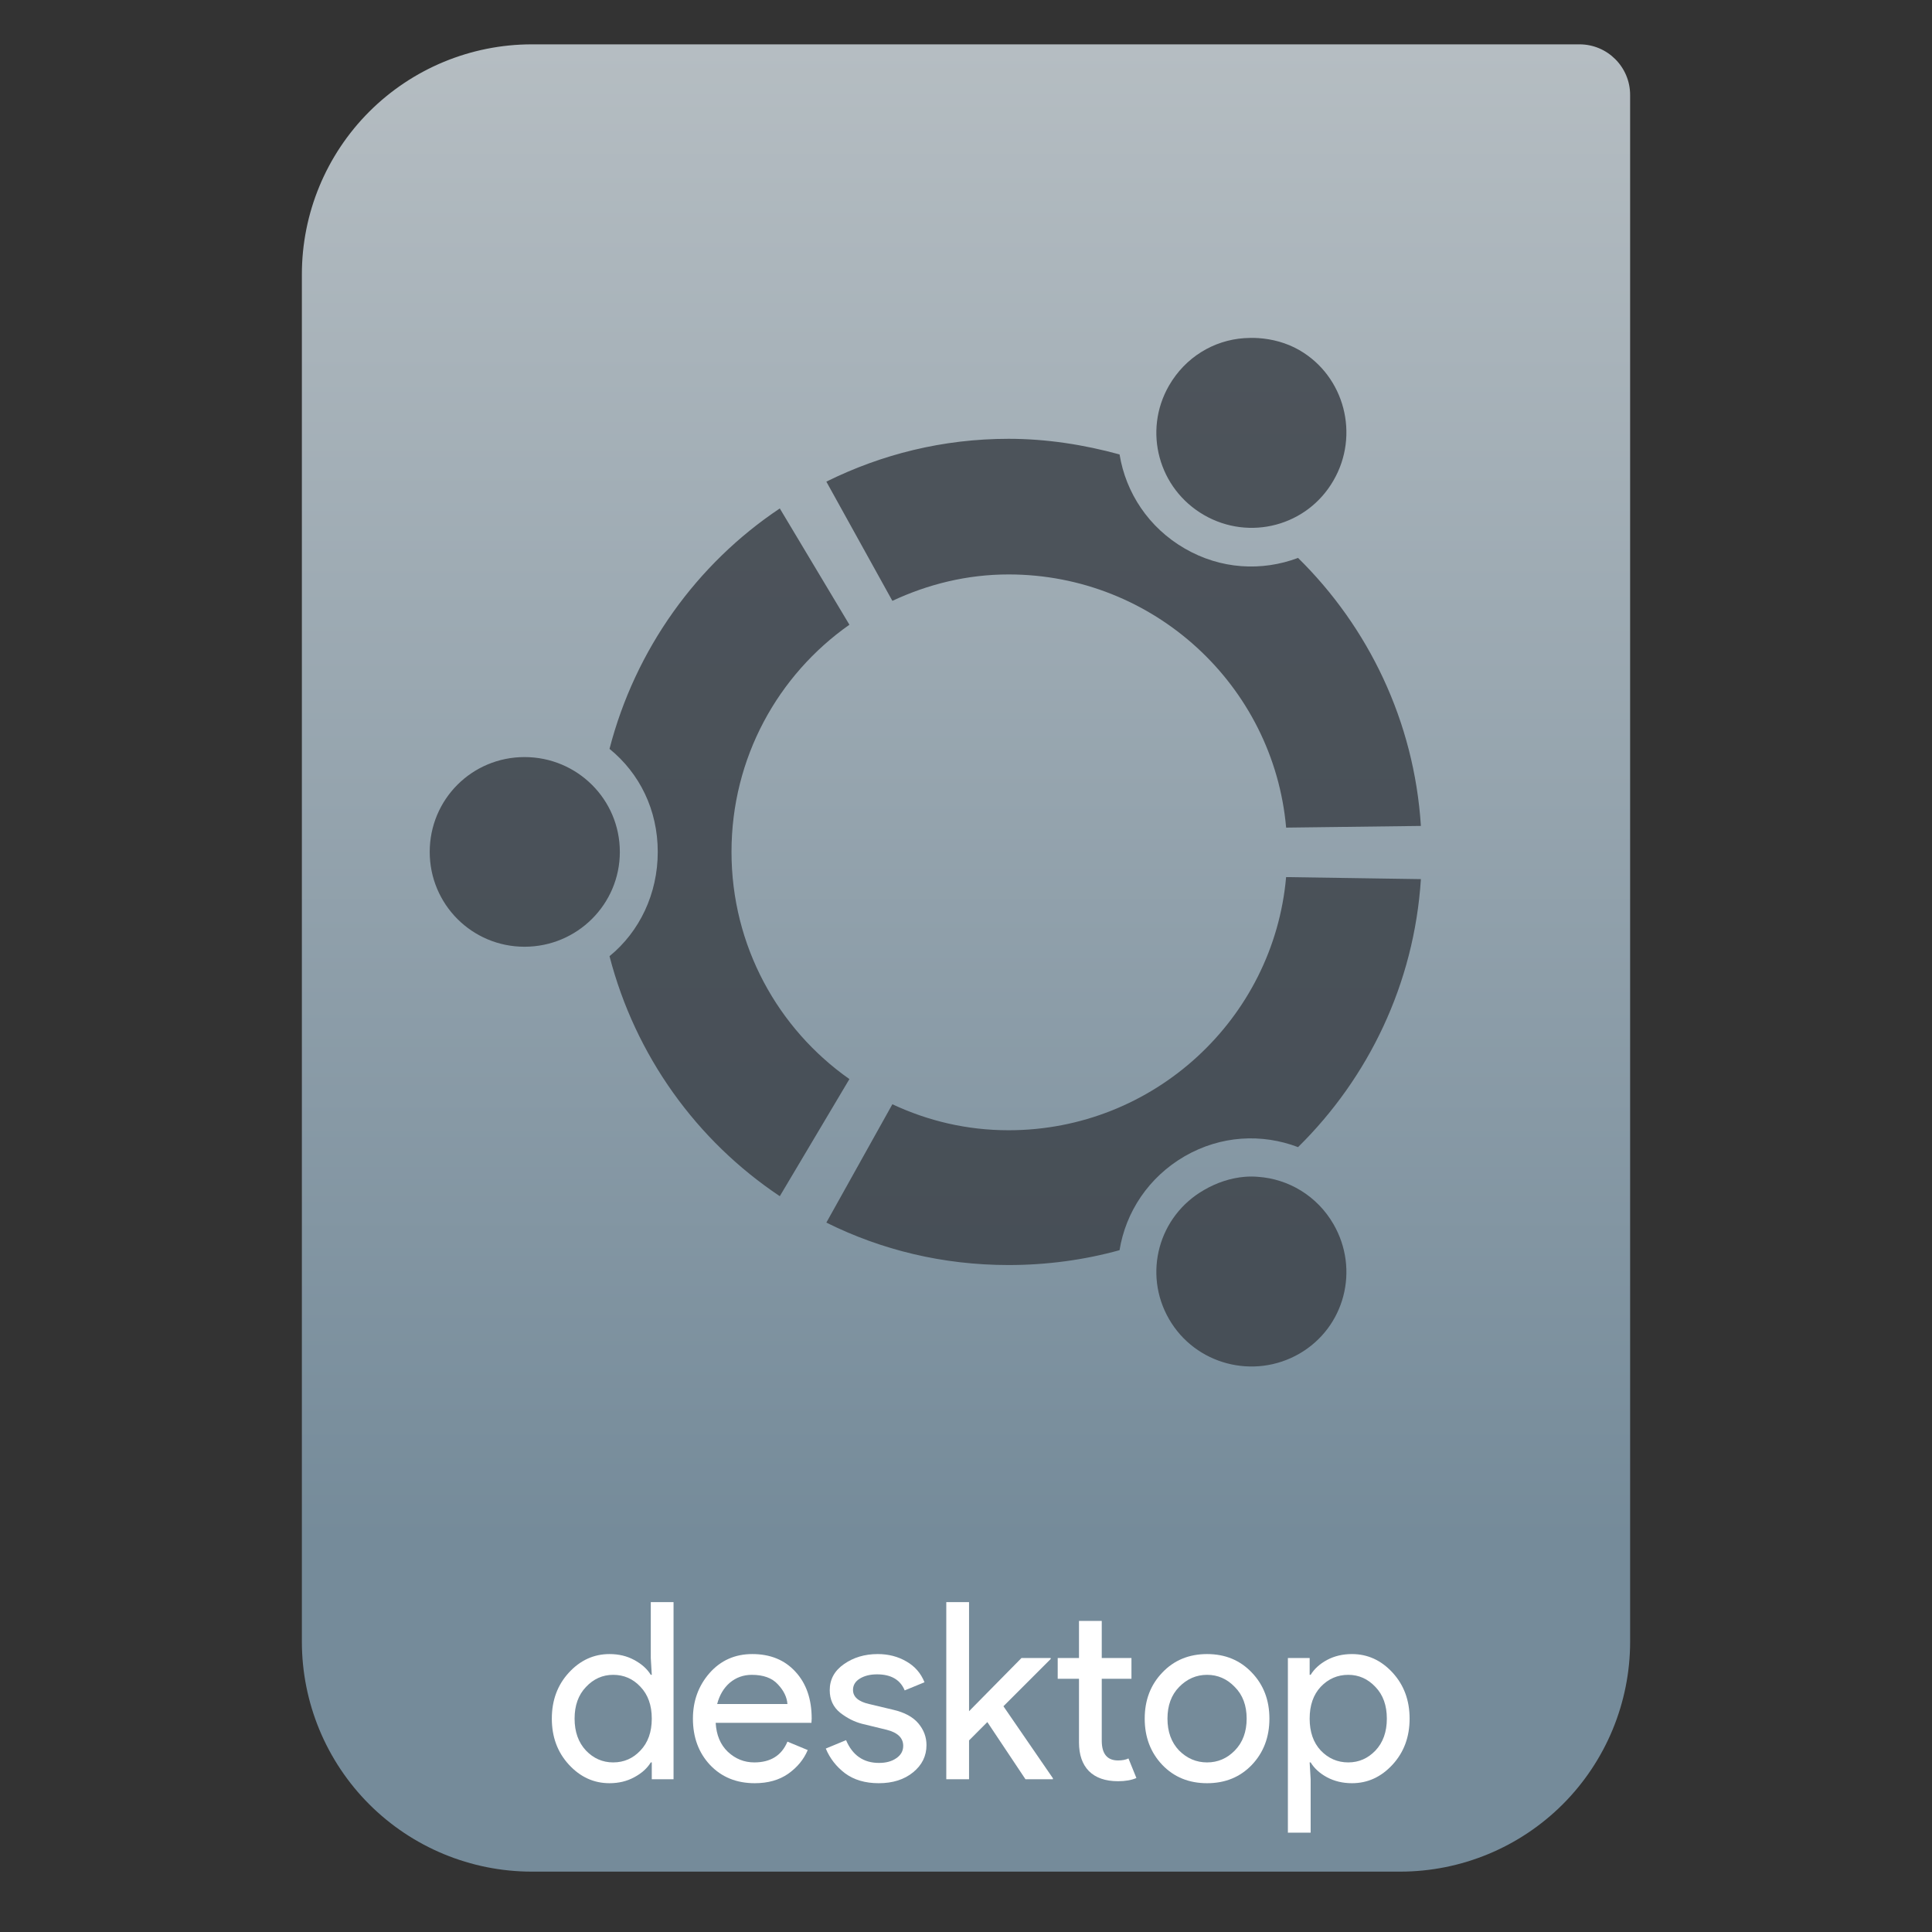 <svg style="clip-rule:evenodd;fill-rule:evenodd;stroke-linejoin:round;stroke-miterlimit:2" version="1.1" viewBox="0 0 64 64" xmlns="http://www.w3.org/2000/svg">
 <rect x="0" y="0" width="64" height="64" fill="#333333" stroke="none"/>
 <path d="m54 3.146c0-0.926-0.751-1.677-1.677-1.677h-34.705c-2.02 0-3.958 0.803-5.387 2.231-1.428 1.429-2.231 3.367-2.231 5.387v45.295c0 2.02 0.803 3.958 2.231 5.387 1.429 1.428 3.367 2.231 5.387 2.231h28.764c2.02 0 3.958-0.803 5.387-2.231 1.428-1.429 2.231-3.367 2.231-5.387v-51.236z" style="fill:url(#_Linear1)"/>
 <path d="m20.19 59.071c-0.519 0-0.968-0.205-1.345-0.615s-0.565-0.918-0.565-1.524c0-0.607 0.188-1.115 0.565-1.525 0.377-0.409 0.826-0.614 1.345-0.614 0.306 0 0.579 0.065 0.819 0.196 0.246 0.132 0.429 0.295 0.549 0.492h0.033l-0.033-0.557v-1.852h0.754v5.868h-0.721v-0.558h-0.033c-0.12 0.197-0.303 0.361-0.549 0.492-0.24 0.131-0.513 0.197-0.819 0.197zm0.122-0.689c0.356 0 0.656-0.131 0.902-0.393 0.251-0.262 0.377-0.615 0.377-1.057 0-0.443-0.126-0.795-0.377-1.057-0.246-0.263-0.546-0.394-0.902-0.394-0.349 0-0.65 0.134-0.901 0.402-0.251 0.262-0.377 0.612-0.377 1.049s0.126 0.789 0.377 1.057c0.251 0.262 0.552 0.393 0.901 0.393z" style="fill-rule:nonzero;fill:#fff"/>
 <path d="m25.003 59.071c-0.607 0-1.101-0.202-1.484-0.607-0.377-0.404-0.565-0.915-0.565-1.532 0-0.585 0.183-1.088 0.549-1.508 0.372-0.421 0.844-0.631 1.418-0.631 0.595 0 1.071 0.194 1.426 0.582 0.361 0.388 0.541 0.907 0.541 1.557l-8e-3 0.139h-3.172c0.022 0.404 0.156 0.724 0.402 0.959 0.251 0.235 0.543 0.352 0.876 0.352 0.541 0 0.907-0.229 1.099-0.688l0.672 0.279c-0.131 0.311-0.347 0.573-0.648 0.786-0.3 0.208-0.669 0.312-1.106 0.312zm1.082-2.623c-0.017-0.229-0.123-0.448-0.32-0.655-0.191-0.208-0.478-0.312-0.86-0.312-0.279 0-0.522 0.088-0.73 0.262-0.202 0.175-0.341 0.41-0.418 0.705h2.328z" style="fill-rule:nonzero;fill:#fff"/>
 <path d="m29.109 59.071c-0.448 0-0.82-0.11-1.115-0.328-0.289-0.219-0.502-0.492-0.639-0.82l0.672-0.278c0.213 0.502 0.577 0.754 1.09 0.754 0.235 0 0.426-0.052 0.574-0.156 0.153-0.104 0.229-0.24 0.229-0.41 0-0.262-0.183-0.44-0.549-0.532l-0.811-0.197c-0.257-0.066-0.5-0.189-0.73-0.369-0.229-0.186-0.344-0.434-0.344-0.746 0-0.355 0.156-0.642 0.467-0.86 0.317-0.224 0.692-0.336 1.123-0.336 0.355 0 0.672 0.082 0.951 0.246 0.278 0.158 0.478 0.388 0.598 0.688l-0.656 0.27c-0.147-0.355-0.453-0.532-0.917-0.532-0.224 0-0.413 0.046-0.566 0.139s-0.229 0.219-0.229 0.377c0 0.23 0.177 0.385 0.532 0.467l0.795 0.189c0.377 0.087 0.656 0.237 0.836 0.45 0.181 0.214 0.271 0.454 0.271 0.722 0 0.36-0.148 0.661-0.443 0.901-0.295 0.241-0.675 0.361-1.139 0.361z" style="fill-rule:nonzero;fill:#fff"/>
 <path d="m32.101 53.072v3.614l1.737-1.762h0.967v0.033l-1.565 1.565 1.639 2.385v0.033h-0.909l-1.263-1.894-0.606 0.607v1.287h-0.754v-5.868h0.754z" style="fill-rule:nonzero;fill:#fff"/>
 <path d="m37.038 59.005c-0.421 0-0.743-0.112-0.967-0.336-0.219-0.224-0.328-0.541-0.328-0.95v-2.107h-0.705v-0.688h0.705v-1.229h0.754v1.229h0.984v0.688h-0.984v2.049c0 0.437 0.18 0.656 0.541 0.656 0.137 0 0.251-0.022 0.344-0.066l0.263 0.648c-0.164 0.071-0.367 0.106-0.607 0.106z" style="fill-rule:nonzero;fill:#fff"/>
 <path d="m38.502 55.407c0.388-0.409 0.883-0.614 1.484-0.614s1.095 0.205 1.483 0.614c0.388 0.405 0.582 0.913 0.582 1.525s-0.194 1.123-0.582 1.532c-0.388 0.405-0.882 0.607-1.483 0.607s-1.096-0.202-1.484-0.607c-0.388-0.409-0.582-0.92-0.582-1.532s0.194-1.12 0.582-1.525zm0.558 2.582c0.262 0.262 0.571 0.393 0.926 0.393s0.661-0.131 0.918-0.393c0.262-0.268 0.393-0.62 0.393-1.057s-0.131-0.787-0.393-1.049c-0.257-0.268-0.563-0.402-0.918-0.402s-0.664 0.134-0.926 0.402c-0.257 0.262-0.386 0.612-0.386 1.049s0.129 0.789 0.386 1.057z" style="fill-rule:nonzero;fill:#fff"/>
 <path d="m44.786 59.071c-0.306 0-0.582-0.066-0.828-0.197-0.241-0.131-0.421-0.295-0.541-0.492h-0.033l0.033 0.558v1.77h-0.754v-5.786h0.721v0.557h0.033c0.12-0.197 0.3-0.36 0.541-0.492 0.246-0.131 0.522-0.196 0.828-0.196 0.519 0 0.967 0.205 1.344 0.614 0.377 0.41 0.565 0.918 0.565 1.525 0 0.606-0.188 1.114-0.565 1.524s-0.825 0.615-1.344 0.615zm-0.123-0.689c0.349 0 0.65-0.131 0.901-0.393 0.252-0.268 0.377-0.62 0.377-1.057s-0.125-0.787-0.377-1.049c-0.251-0.268-0.552-0.402-0.901-0.402-0.355 0-0.659 0.131-0.91 0.394-0.246 0.262-0.369 0.614-0.369 1.057 0 0.442 0.123 0.795 0.369 1.057 0.251 0.262 0.555 0.393 0.91 0.393z" style="fill-rule:nonzero;fill:#fff"/>
 <path d="m41.672 11.2c-0.156-0.011-0.309-8e-3 -0.46 2e-3 -1.009 0.071-1.943 0.63-2.487 1.571-0.867 1.506-0.348 3.419 1.161 4.289 1.505 0.867 3.421 0.363 4.288-1.147 0.87-1.501 0.372-3.449-1.134-4.318-0.424-0.244-0.901-0.368-1.368-0.398v1e-3zm-8.261 3.336c-2.176 0-4.211 0.514-6.037 1.419l2.187 3.949c1.178-0.55 2.468-0.875 3.85-0.875 4.81 0 8.779 3.681 9.194 8.387l4.464-0.056c-0.222-3.468-1.74-6.588-4.069-8.878-1.199 0.45-2.561 0.381-3.756-0.313-1.194-0.691-1.95-1.846-2.157-3.115-1.166-0.32-2.41-0.518-3.676-0.518zm-7.579 2.307c-2.757 1.841-4.788 4.666-5.641 7.964 0.998 0.811 1.598 2.024 1.598 3.414 0 1.38-0.598 2.638-1.598 3.454 0.853 3.297 2.884 6.11 5.641 7.95l2.306-3.879c-2.366-1.663-3.906-4.413-3.906-7.526 0-3.115 1.54-5.862 3.906-7.525l-2.306-3.852zm-8.456 8.236c-1.742 0-3.141 1.4-3.141 3.142 0 1.735 1.399 3.141 3.141 3.141 1.743 0 3.157-1.406 3.157-3.141 0-1.742-1.414-3.142-3.157-3.142zm25.228 3.976c-0.414 4.698-4.383 8.386-9.193 8.386-1.383 0-2.672-0.31-3.85-0.861l-2.187 3.92c1.826 0.908 3.861 1.406 6.037 1.406 1.266 0 2.51-0.169 3.675-0.492 0.207-1.267 0.962-2.418 2.158-3.112 1.198-0.691 2.557-0.758 3.756-0.302 2.329-2.294 3.846-5.407 4.069-8.878l-4.465-0.067zm-1.379 9.929c-0.456 0.039-0.916 0.19-1.339 0.436-1.509 0.864-2.028 2.772-1.161 4.275 0.87 1.51 2.808 2.016 4.315 1.149 1.507-0.869 2.004-2.785 1.134-4.291-0.544-0.941-1.491-1.498-2.5-1.569-0.151-0.013-0.297-0.013-0.449 0z" style="fill-opacity:.85;fill-rule:nonzero;fill:#3d434a"/>
 <defs>
  <linearGradient id="_Linear1" x2="1" gradientTransform="matrix(3.03829e-15,-49.619,49.619,3.03829e-15,104.99,51.088)" gradientUnits="userSpaceOnUse">
   <stop style="stop-color:#758b9a" offset="0"/>
   <stop style="stop-color:#b5bdc2" offset="1"/>
  </linearGradient>
 </defs>
</svg>
